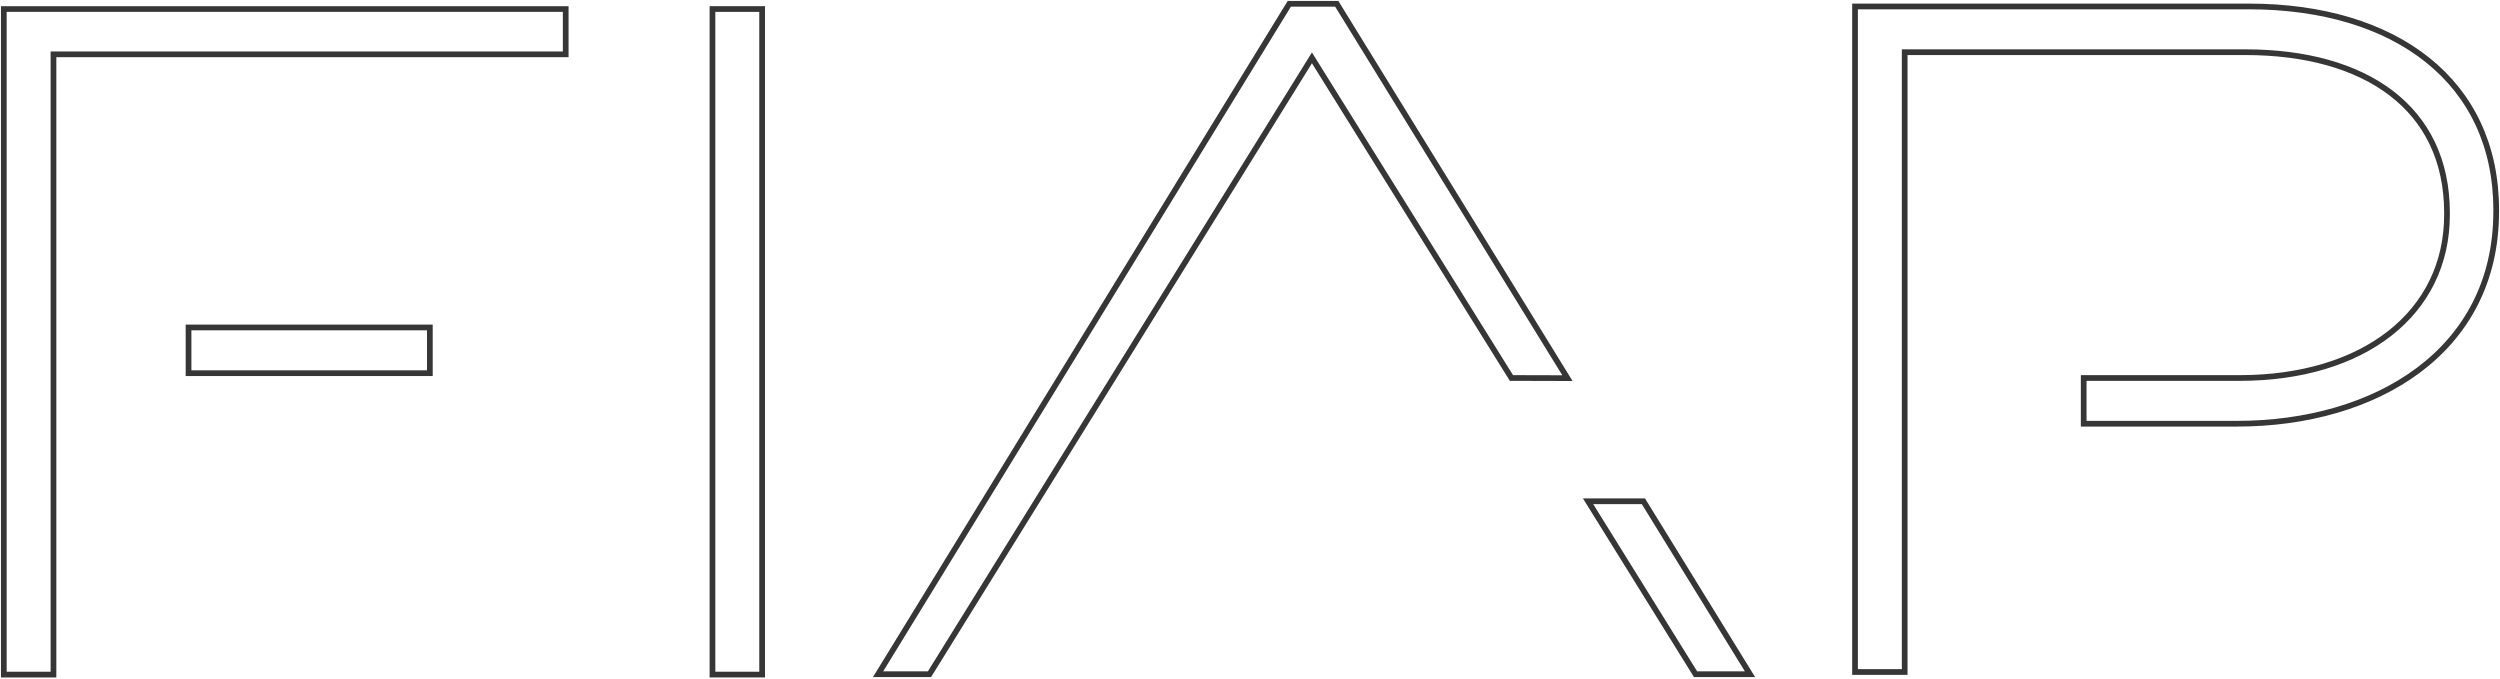 <svg xmlns="http://www.w3.org/2000/svg" width="1311" height="356" fill="none"><path stroke="#363636" stroke-width="3" d="M399.664 4.733h-26.043V353.75h26.043V4.733ZM225.414 171.716H98.871v23.983h126.543v-23.983Z"/><path stroke="#363636" stroke-width="3" d="M2 4.733V353.75h26.043V28.483h268.614V4.733H2ZM1179.27 3.386H972.773v349.017h26.043V27.369h178.634c62.81 0 105.76 29.017 105.76 84.29v.914c0 51.853-43.86 85.65-108.72 85.65h-81.8v23.983h80.27c72.86 0 136.04-37.918 136.04-111.247v-.894c0-67.4-52.76-106.68-129.73-106.68ZM821.967 198.295 701.002 2h-24.896L460.473 353.543h26.956L687.981 30.336 792.6 198.218l29.367.078ZM861.794 262.856h-29.017l56.362 90.685h28.55l-55.895-90.685Z"/></svg>